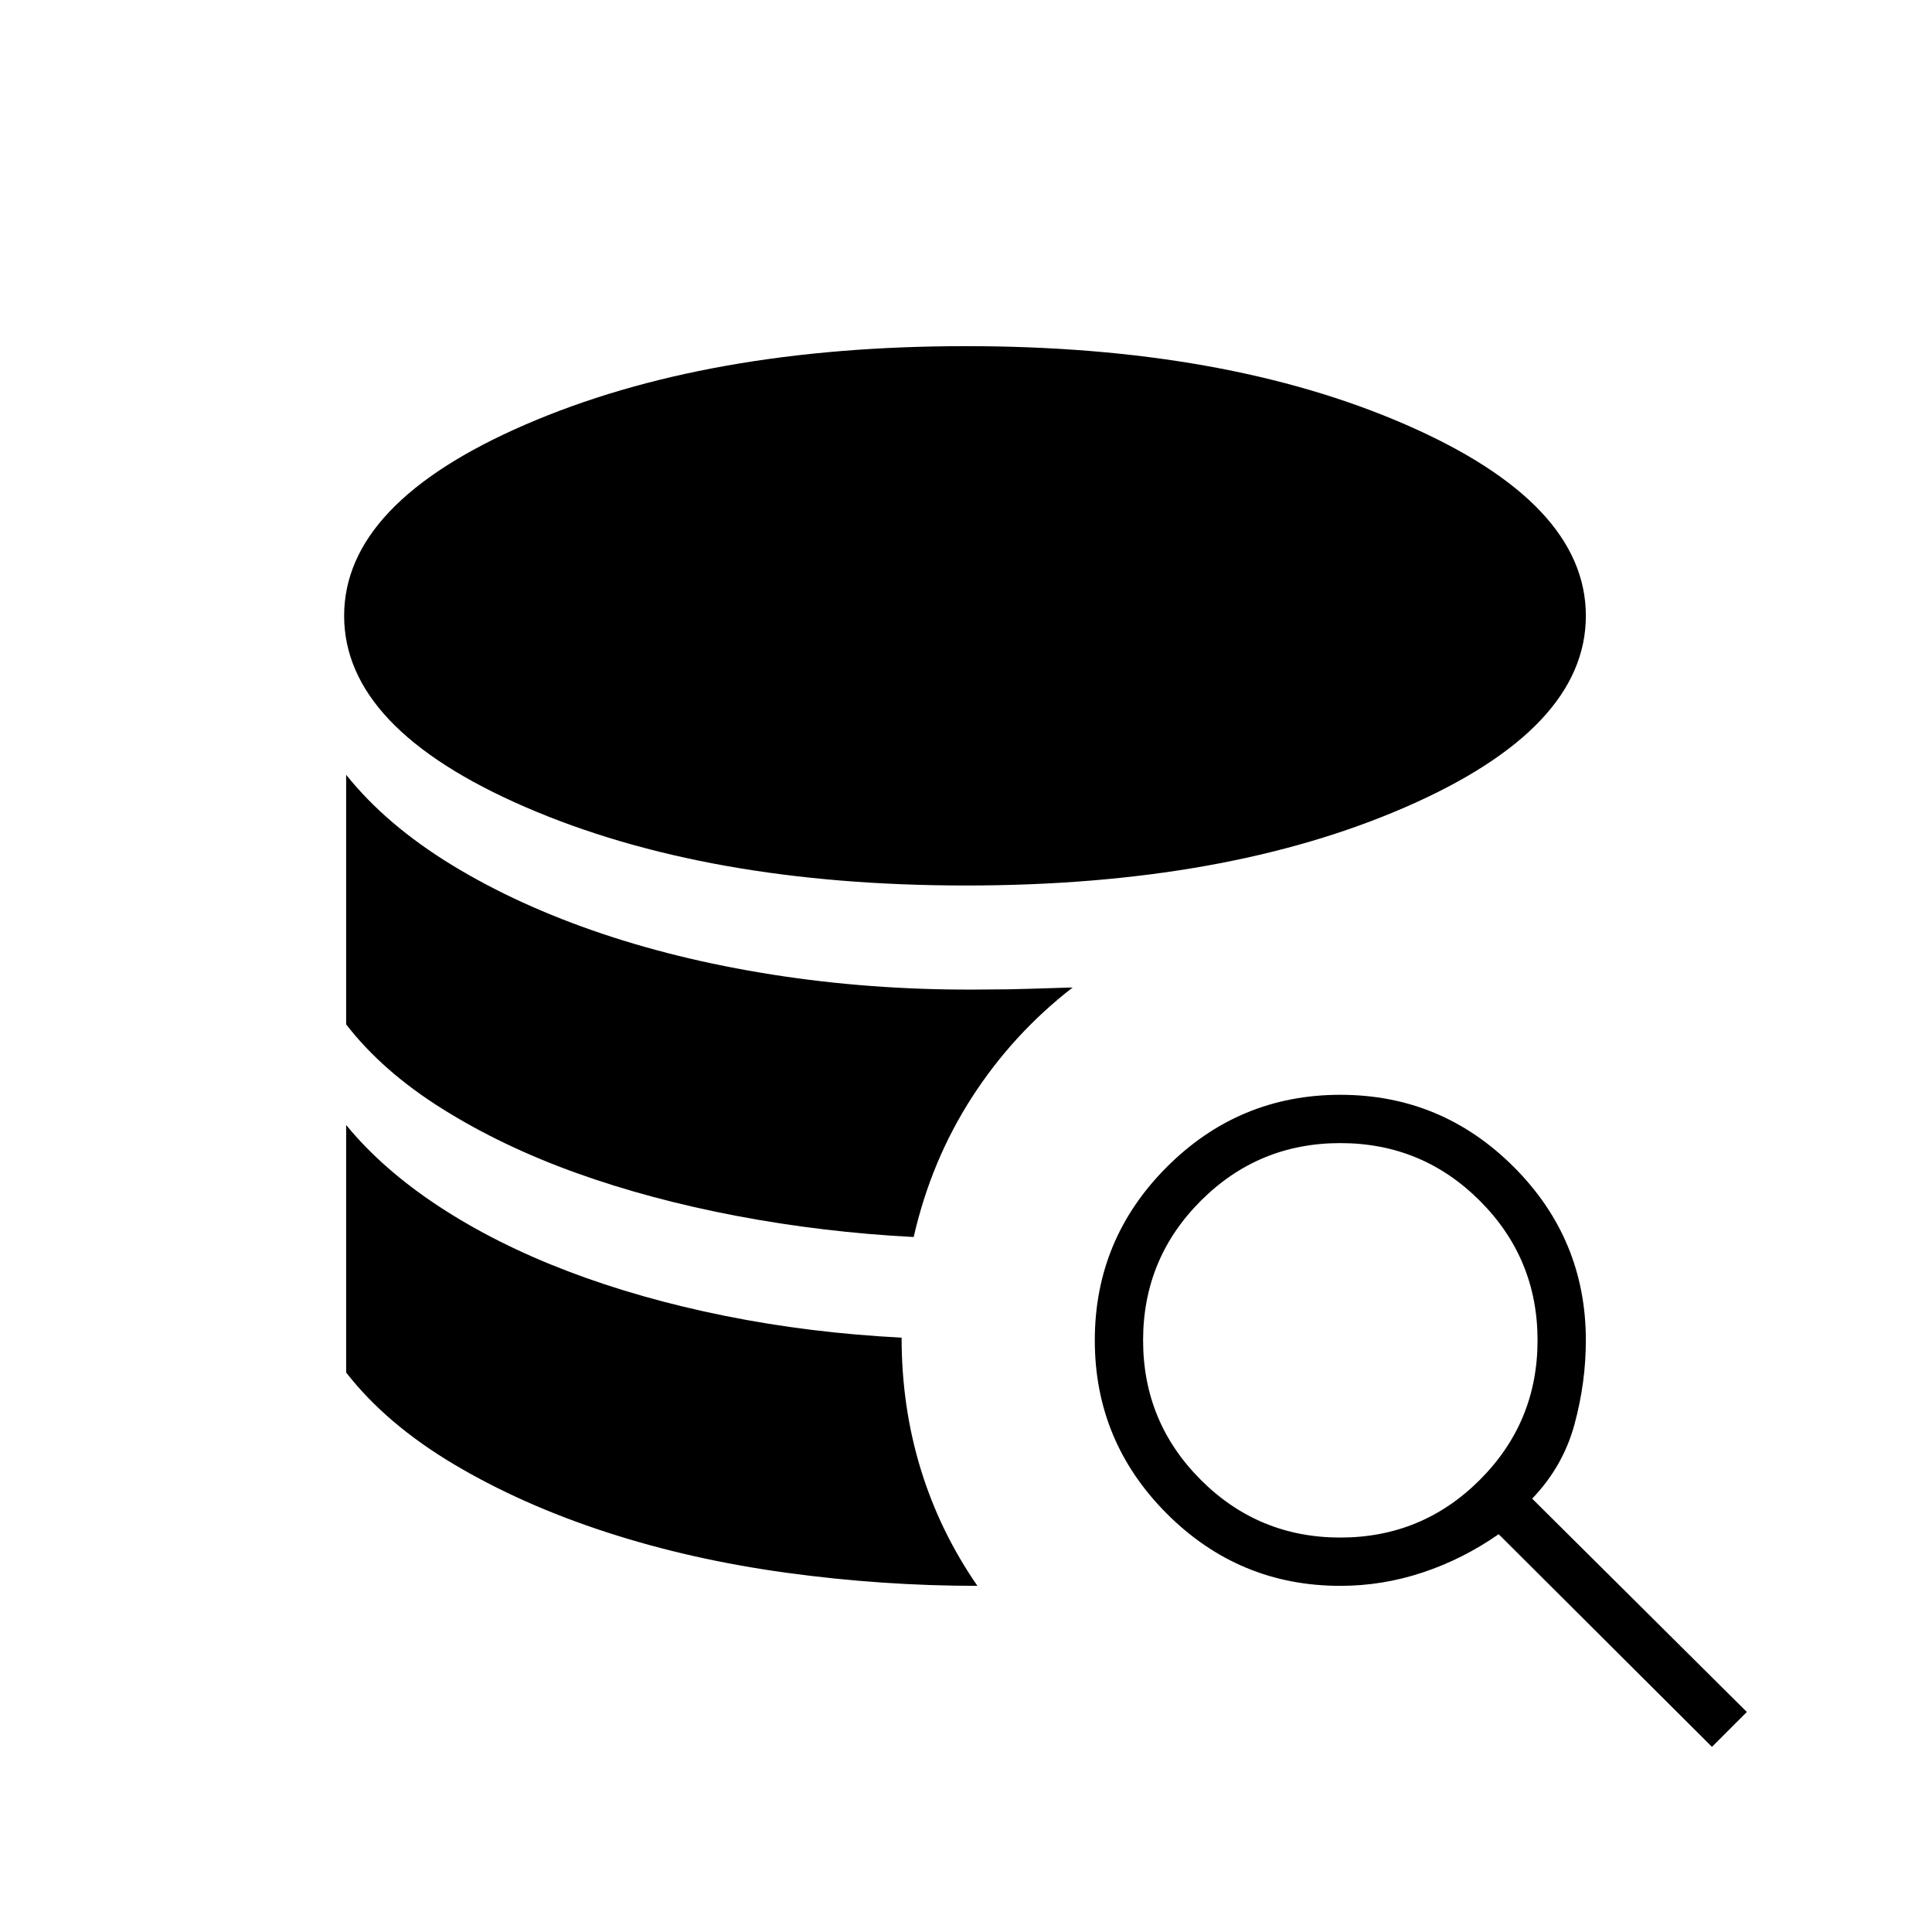 <svg xmlns="http://www.w3.org/2000/svg" height="40" viewBox="0 -960 960 960" width="40"><path d="M485.67-172q-47.34 0-94.84-6.5t-89.5-20.17q-42-13.66-75.66-33.66Q192-252.33 172-278v-123q18 22 46.17 40.5 28.16 18.5 64 32.17 35.83 13.66 78 22.16 42.16 8.5 87.83 10.84 0 34.33 9.5 65.33t28.17 58ZM454-345.33q-45-2.34-88-10.5-43-8.17-79.67-21.34-36.66-13.16-66.5-31.83Q190-427.67 172-451v-124q20 25 52.83 45 32.84 20 74.5 34 41.67 14 90.34 21.17 48.66 7.16 100.33 6.5 11 0 21.5-.34 10.5-.33 21.5-.66-29.67 23-50 54.5t-29 69.5ZM480-520q-129 0-219-39t-90-95q0-56 90-95t219-39q129 0 218.5 39t89.5 95q0 56-89.5 95T480-520ZM850.67-92l-106-105.67q-17.67 12.34-37.67 19-20 6.67-41 6.67-50.33 0-86.17-35.83Q544-243.67 544-294t35.83-86.17Q615.67-416 666-416t86.17 35.83Q788-344.33 788-294q0 21-5.67 41.83-5.66 20.84-21 36.84l106.67 106L850.67-92ZM666-196q40.67 0 69.33-28.67Q764-253.33 764-294t-28.67-69.33Q706.67-392 666-392t-69.33 28.67Q568-334.67 568-294t28.67 69.33Q625.33-196 666-196Z"/></svg>